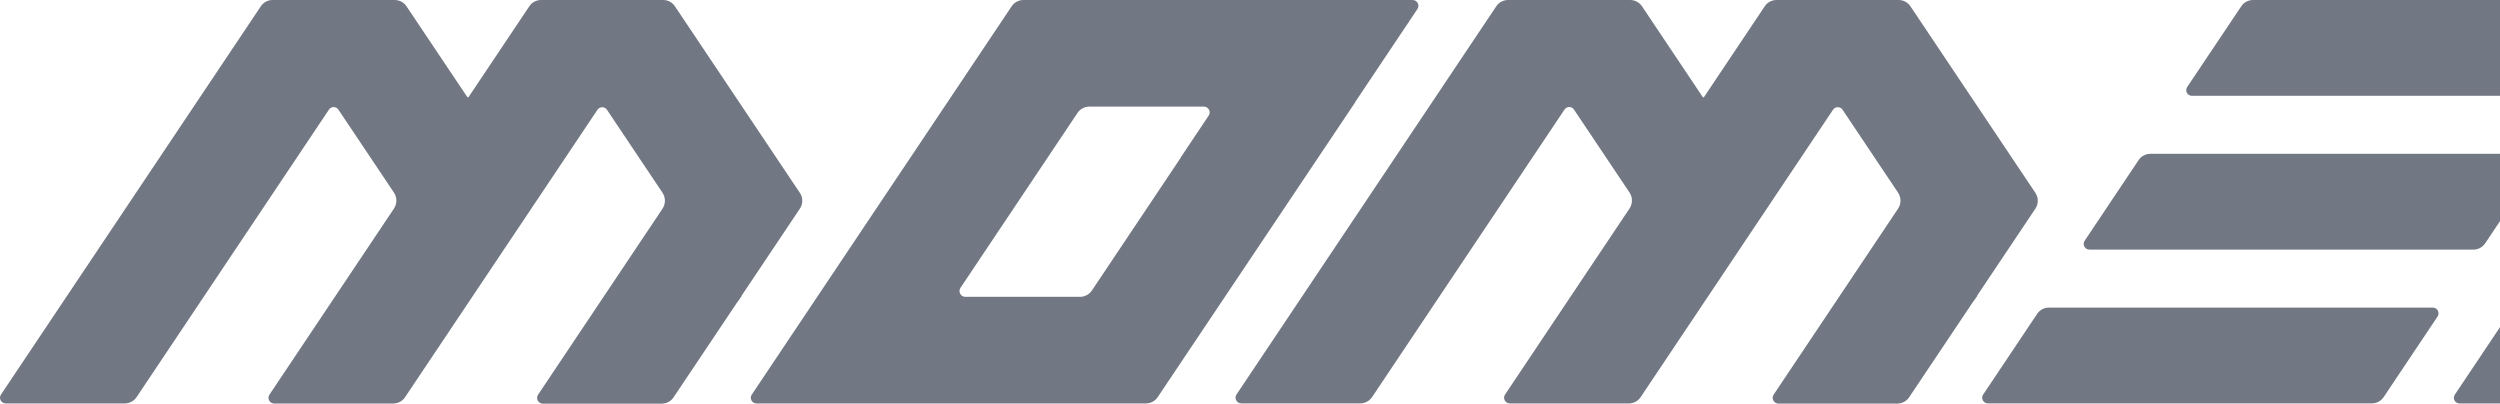 <svg width="1728" height="279" viewBox="0 0 1728 279" fill="none" xmlns="http://www.w3.org/2000/svg">
<path d="M1988.83 21.74L1977.17 4.376C1975.37 1.665 1972.27 0 1968.99 0H1884.6C1881.32 0 1878.28 1.617 1876.42 4.376L1696.75 272.816C1695.03 275.385 1696.89 278.857 1699.98 278.857H1782.28C1785.56 278.857 1788.65 277.192 1790.51 274.481L1923.47 75.827C1925.04 73.496 1928.46 73.496 1930.03 75.827L1968.42 133.197C1970.66 136.527 1970.66 140.808 1968.42 144.138L1882.32 272.768C1880.56 275.385 1882.46 278.857 1885.55 278.857H1967.95C1971.18 278.857 1974.18 277.24 1975.98 274.576L2063.23 144.233C2065.46 140.856 2065.46 136.479 2063.23 133.149L1988.73 21.787L1988.83 21.74Z" fill="#141F31" fill-opacity="0.6"/>
<path d="M1788.65 61.889L1826.04 6.041C1827.75 3.473 1825.9 0 1822.81 0H1557.32C1554.04 0 1550.94 1.617 1549.14 4.376L1511.79 60.129C1510.03 62.745 1511.94 66.218 1515.03 66.218H1780.52C1783.75 66.218 1786.8 64.6 1788.6 61.889H1788.65Z" fill="#141F31" fill-opacity="0.6"/>
<path d="M1647.56 274.528L1684.85 218.776C1686.61 216.16 1684.71 212.592 1681.57 212.592H1416.22C1412.94 212.592 1409.9 214.209 1408.09 216.921L1370.75 272.721C1368.99 275.337 1370.89 278.81 1373.98 278.81H1639.47C1642.71 278.81 1645.75 277.192 1647.56 274.481V274.528Z" fill="#141F31" fill-opacity="0.6"/>
<path d="M1717.77 168.161L1755.07 112.409C1756.83 109.792 1754.92 106.32 1751.79 106.32H1486.34C1483.06 106.32 1480.02 107.937 1478.21 110.649L1440.91 166.401C1439.15 169.018 1441.06 172.538 1444.2 172.538H1709.59C1712.87 172.538 1715.92 170.92 1717.77 168.161Z" fill="#141F31" fill-opacity="0.6"/>
<path d="M888.954 0H707.426C704.143 0 701.051 1.617 699.244 4.376L519.618 272.768C517.858 275.385 519.761 278.857 522.9 278.857H792.053C795.336 278.857 798.38 277.24 800.188 274.528L936.572 70.927V70.737L979.766 6.184C981.478 3.52 979.576 0 976.436 0H888.954ZM816.267 108.793L754.711 200.794C752.855 203.553 749.763 205.171 746.481 205.171H667.229C664.042 205.171 662.091 201.603 663.899 198.939L744.768 78.063C746.624 75.304 749.716 73.686 752.998 73.686H832.108C835.295 73.686 837.245 77.254 835.437 79.918L816.124 108.793H816.267Z" fill="#141F31" fill-opacity="0.6"/>
<path d="M512.577 204.41L552.869 144.233C555.105 140.903 555.105 136.622 552.869 133.292L466.529 4.376C464.721 1.617 461.629 0 458.394 0H374.005C370.722 0 367.678 1.617 365.87 4.329L323.913 67.027C323.675 67.36 323.152 67.36 322.962 67.027L280.957 4.329C279.149 1.617 276.105 0 272.823 0H188.385C185.15 0 182.106 1.617 180.298 4.329L0.673 272.721C-1.087 275.337 0.815 278.857 3.955 278.857H86.252C89.487 278.857 92.531 277.24 94.386 274.528L227.393 75.732C228.915 73.449 232.34 73.449 233.863 75.732L272.252 133.054C274.535 136.432 274.535 140.856 272.252 144.233L186.245 272.768C184.485 275.385 186.387 278.905 189.527 278.905H271.824C275.106 278.905 278.15 277.287 279.958 274.576L412.965 75.875C414.535 73.544 417.96 73.544 419.53 75.875L457.871 133.149C460.155 136.527 460.155 140.951 457.871 144.328L371.912 272.816C370.152 275.432 372.054 279 375.194 279H457.396C460.678 279 463.77 277.383 465.578 274.624L509.057 209.69L512.672 204.6L512.577 204.41Z" fill="#141F31" fill-opacity="0.6"/>
<path d="M1366.56 204.41L1406.85 144.233C1409.09 140.903 1409.09 136.622 1406.85 133.292L1320.51 4.376C1318.66 1.617 1315.61 0 1312.33 0H1227.94C1224.66 0 1221.61 1.617 1219.81 4.329L1177.85 67.027C1177.61 67.36 1177.09 67.36 1176.9 67.027L1134.94 4.329C1133.13 1.617 1130.04 0 1126.81 0H1042.37C1039.09 0 1036.04 1.617 1034.24 4.329L854.657 272.673C852.897 275.29 854.8 278.81 857.94 278.81H940.236C943.471 278.81 946.515 277.192 948.371 274.481L1081.42 75.684C1082.95 73.401 1086.37 73.401 1087.89 75.684L1126.28 133.007C1128.57 136.384 1128.57 140.808 1126.28 144.186L1040.28 272.721C1038.52 275.337 1040.42 278.857 1043.56 278.857H1125.86C1129.14 278.857 1132.18 277.24 1133.99 274.528L1267 75.827C1268.57 73.496 1271.99 73.496 1273.56 75.827L1311.9 133.102C1314.19 136.479 1314.19 140.903 1311.9 144.281L1225.94 272.768C1224.18 275.385 1226.09 278.952 1229.23 278.952H1311.43C1314.71 278.952 1317.8 277.335 1319.61 274.576L1363.09 209.642L1366.7 204.552L1366.56 204.41Z" fill="#141F31" fill-opacity="0.6"/>
</svg>
